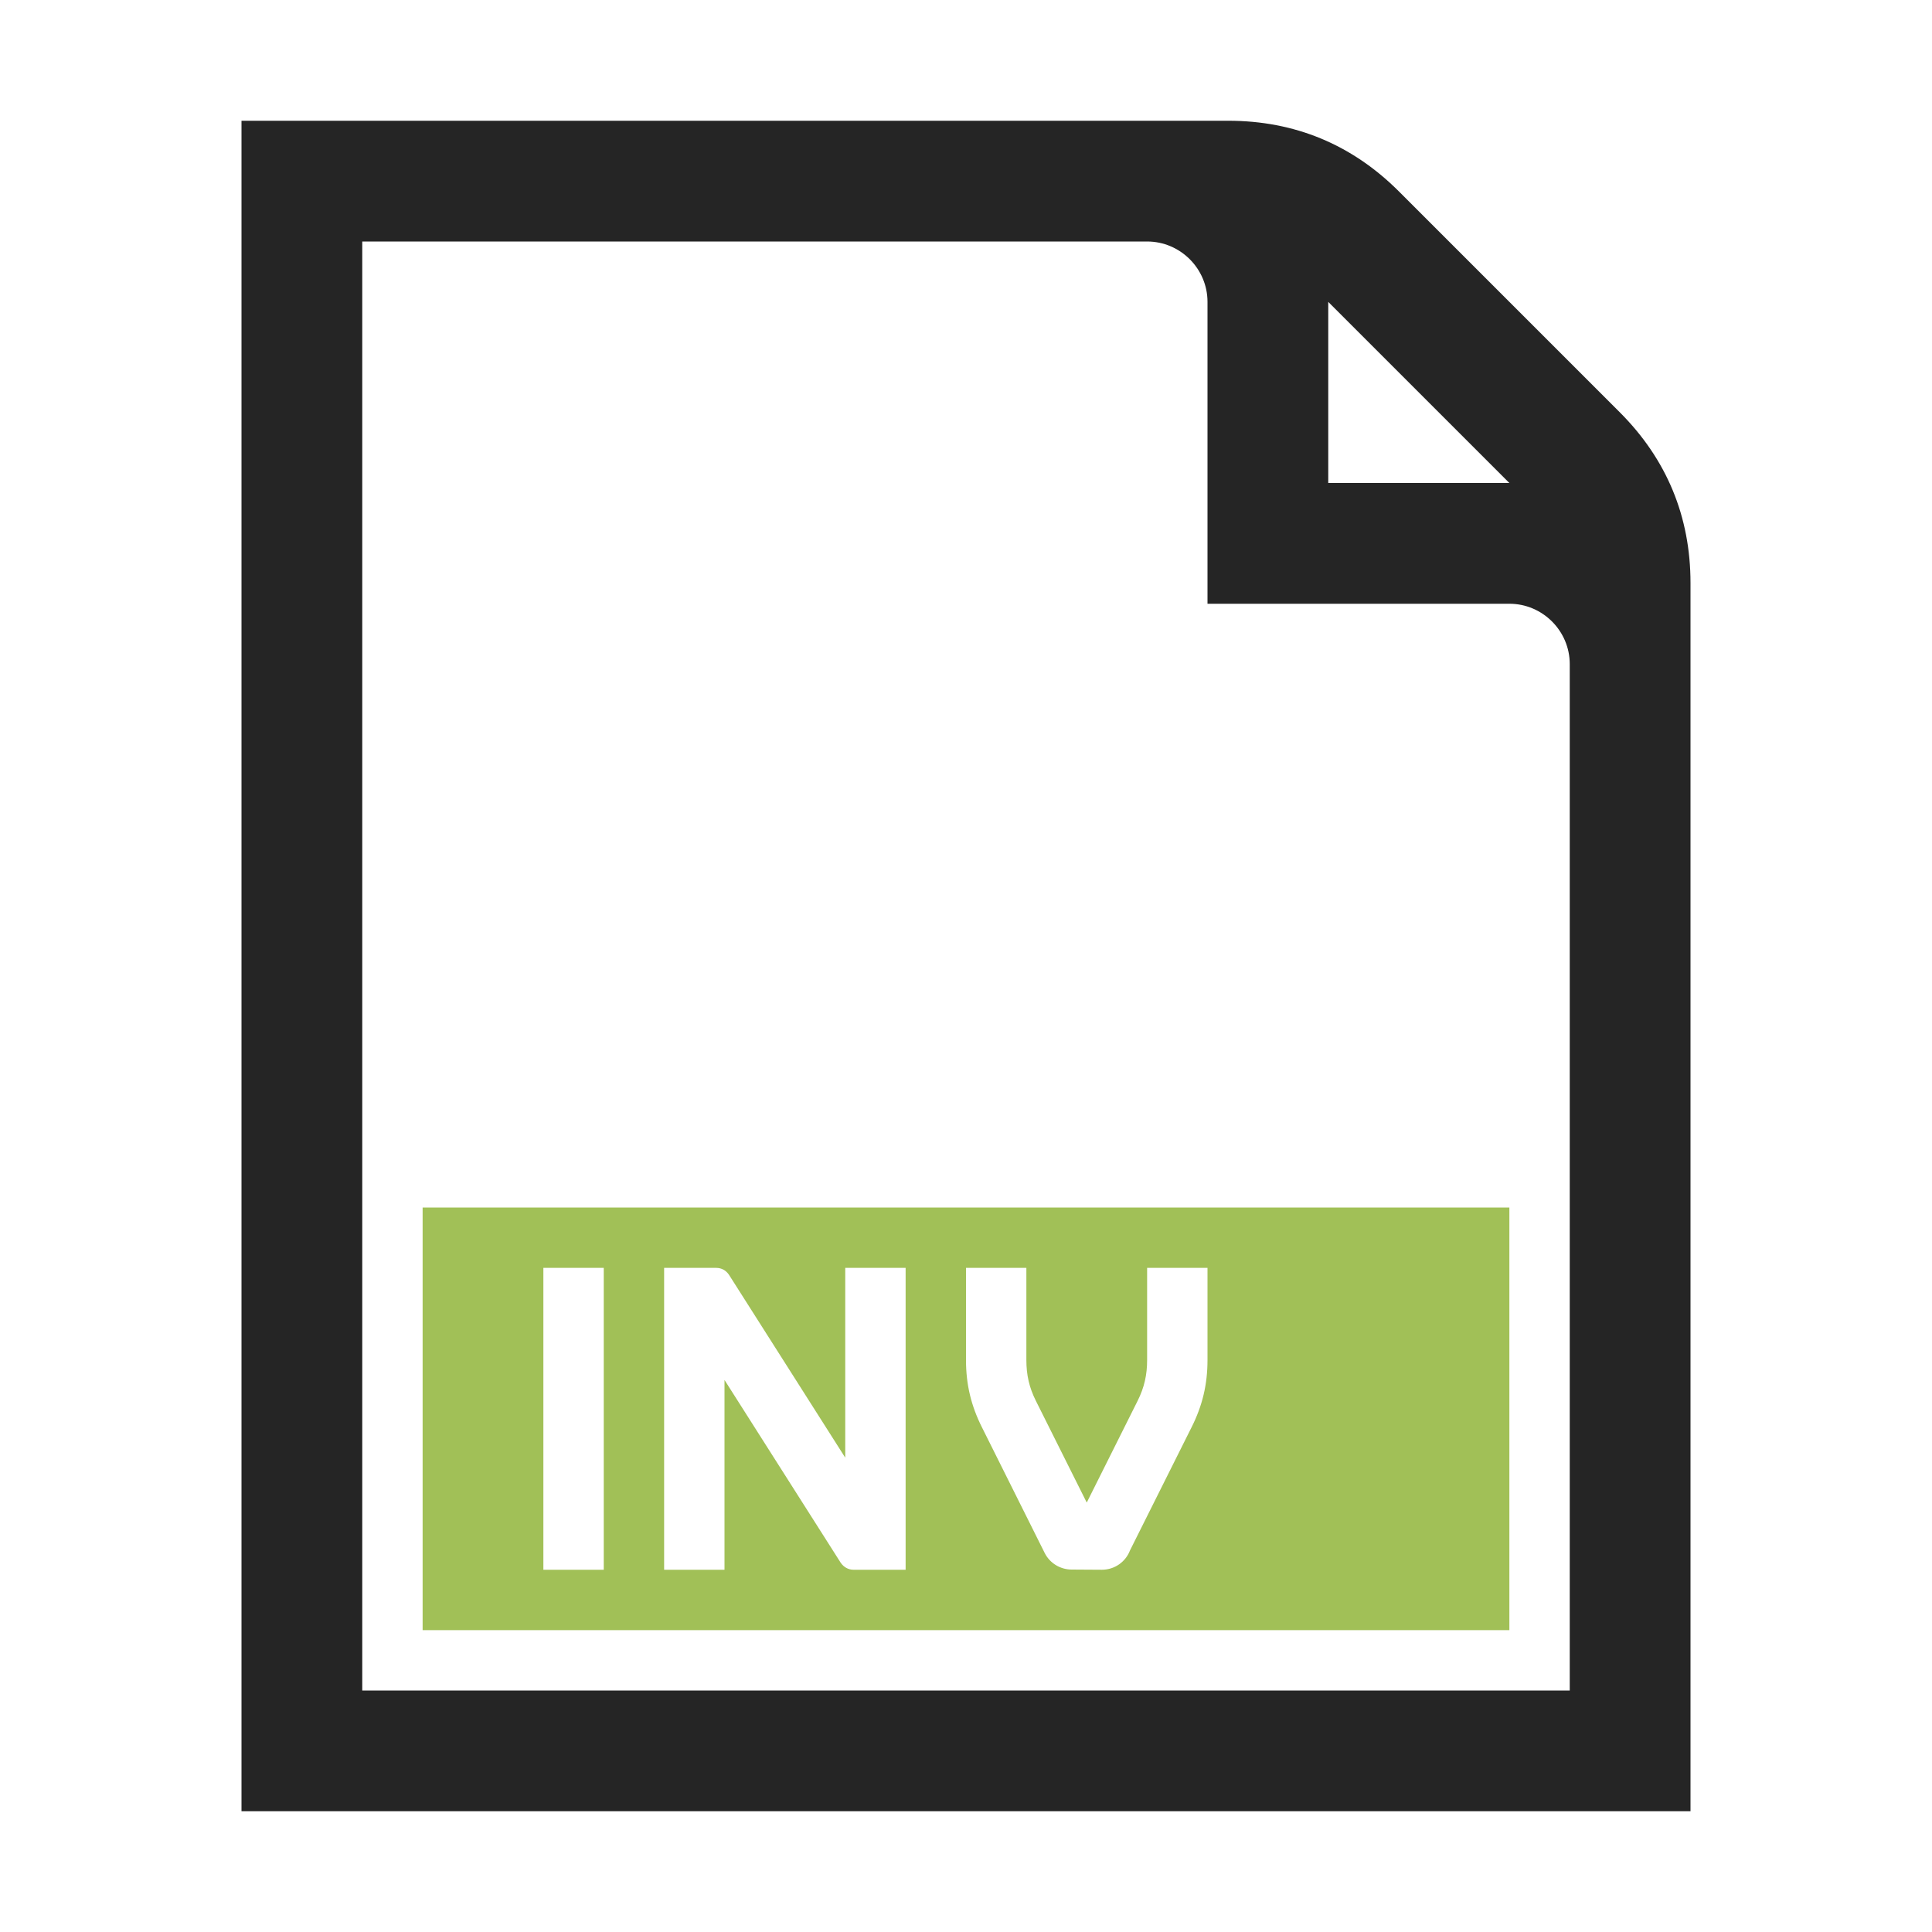 <?xml version="1.0" encoding="UTF-8"?>
<!DOCTYPE svg PUBLIC "-//W3C//DTD SVG 1.1//EN" "http://www.w3.org/Graphics/SVG/1.1/DTD/svg11.dtd">
<svg xmlns="http://www.w3.org/2000/svg" xml:space="preserve" width="1024px" height="1024px" shape-rendering="geometricPrecision" text-rendering="geometricPrecision" image-rendering="optimizeQuality" fill-rule="nonzero" clip-rule="evenodd" viewBox="0 0 10240 10240" xmlns:xlink="http://www.w3.org/1999/xlink">
	<title>invoice icon</title>
	<desc>invoice icon from the IconExperience.com O-Collection. Copyright by INCORS GmbH (www.incors.com).</desc>
	<path id="curve1" fill="#A1C057" d="M2240 6400l5760 0 0 2240 -5760 0 0 -2240zm640 320l0 1600 320 0 0 -1600 -320 0zm2560 0l-320 0 0 489c0,129 27,242 85,357l332 665c28,56 85,88 143,88l160 1c68,0 126,-42 149,-102l326 -652c58,-115 85,-228 85,-357l0 -489 -320 0 0 489c0,78 -15,145 -50,215l-270 540 -270 -540c-35,-70 -50,-137 -50,-215l0 -489zm-960 0l0 1006 -616 -969c-16,-24 -40,-37 -68,-37l-276 0 0 1600 320 0 0 -1006 616 969c16,23 40,37 68,37l276 0 0 -1600 -320 0z"/>
	<path id="curve0" fill="#252525" d="M1280 640l5230 0c352,0 656,126 905,375l1170 1170c249,249 375,553 375,905l0 6510 -7680 0 0 -8960zm5760 960l0 960 960 0 -960 -960zm-5120 -320l0 7680 6400 0 0 -5440c0,-176 -144,-320 -320,-320l-1600 0 0 -1600c0,-176 -144,-320 -320,-320l-4160 0z"/>
</svg>
